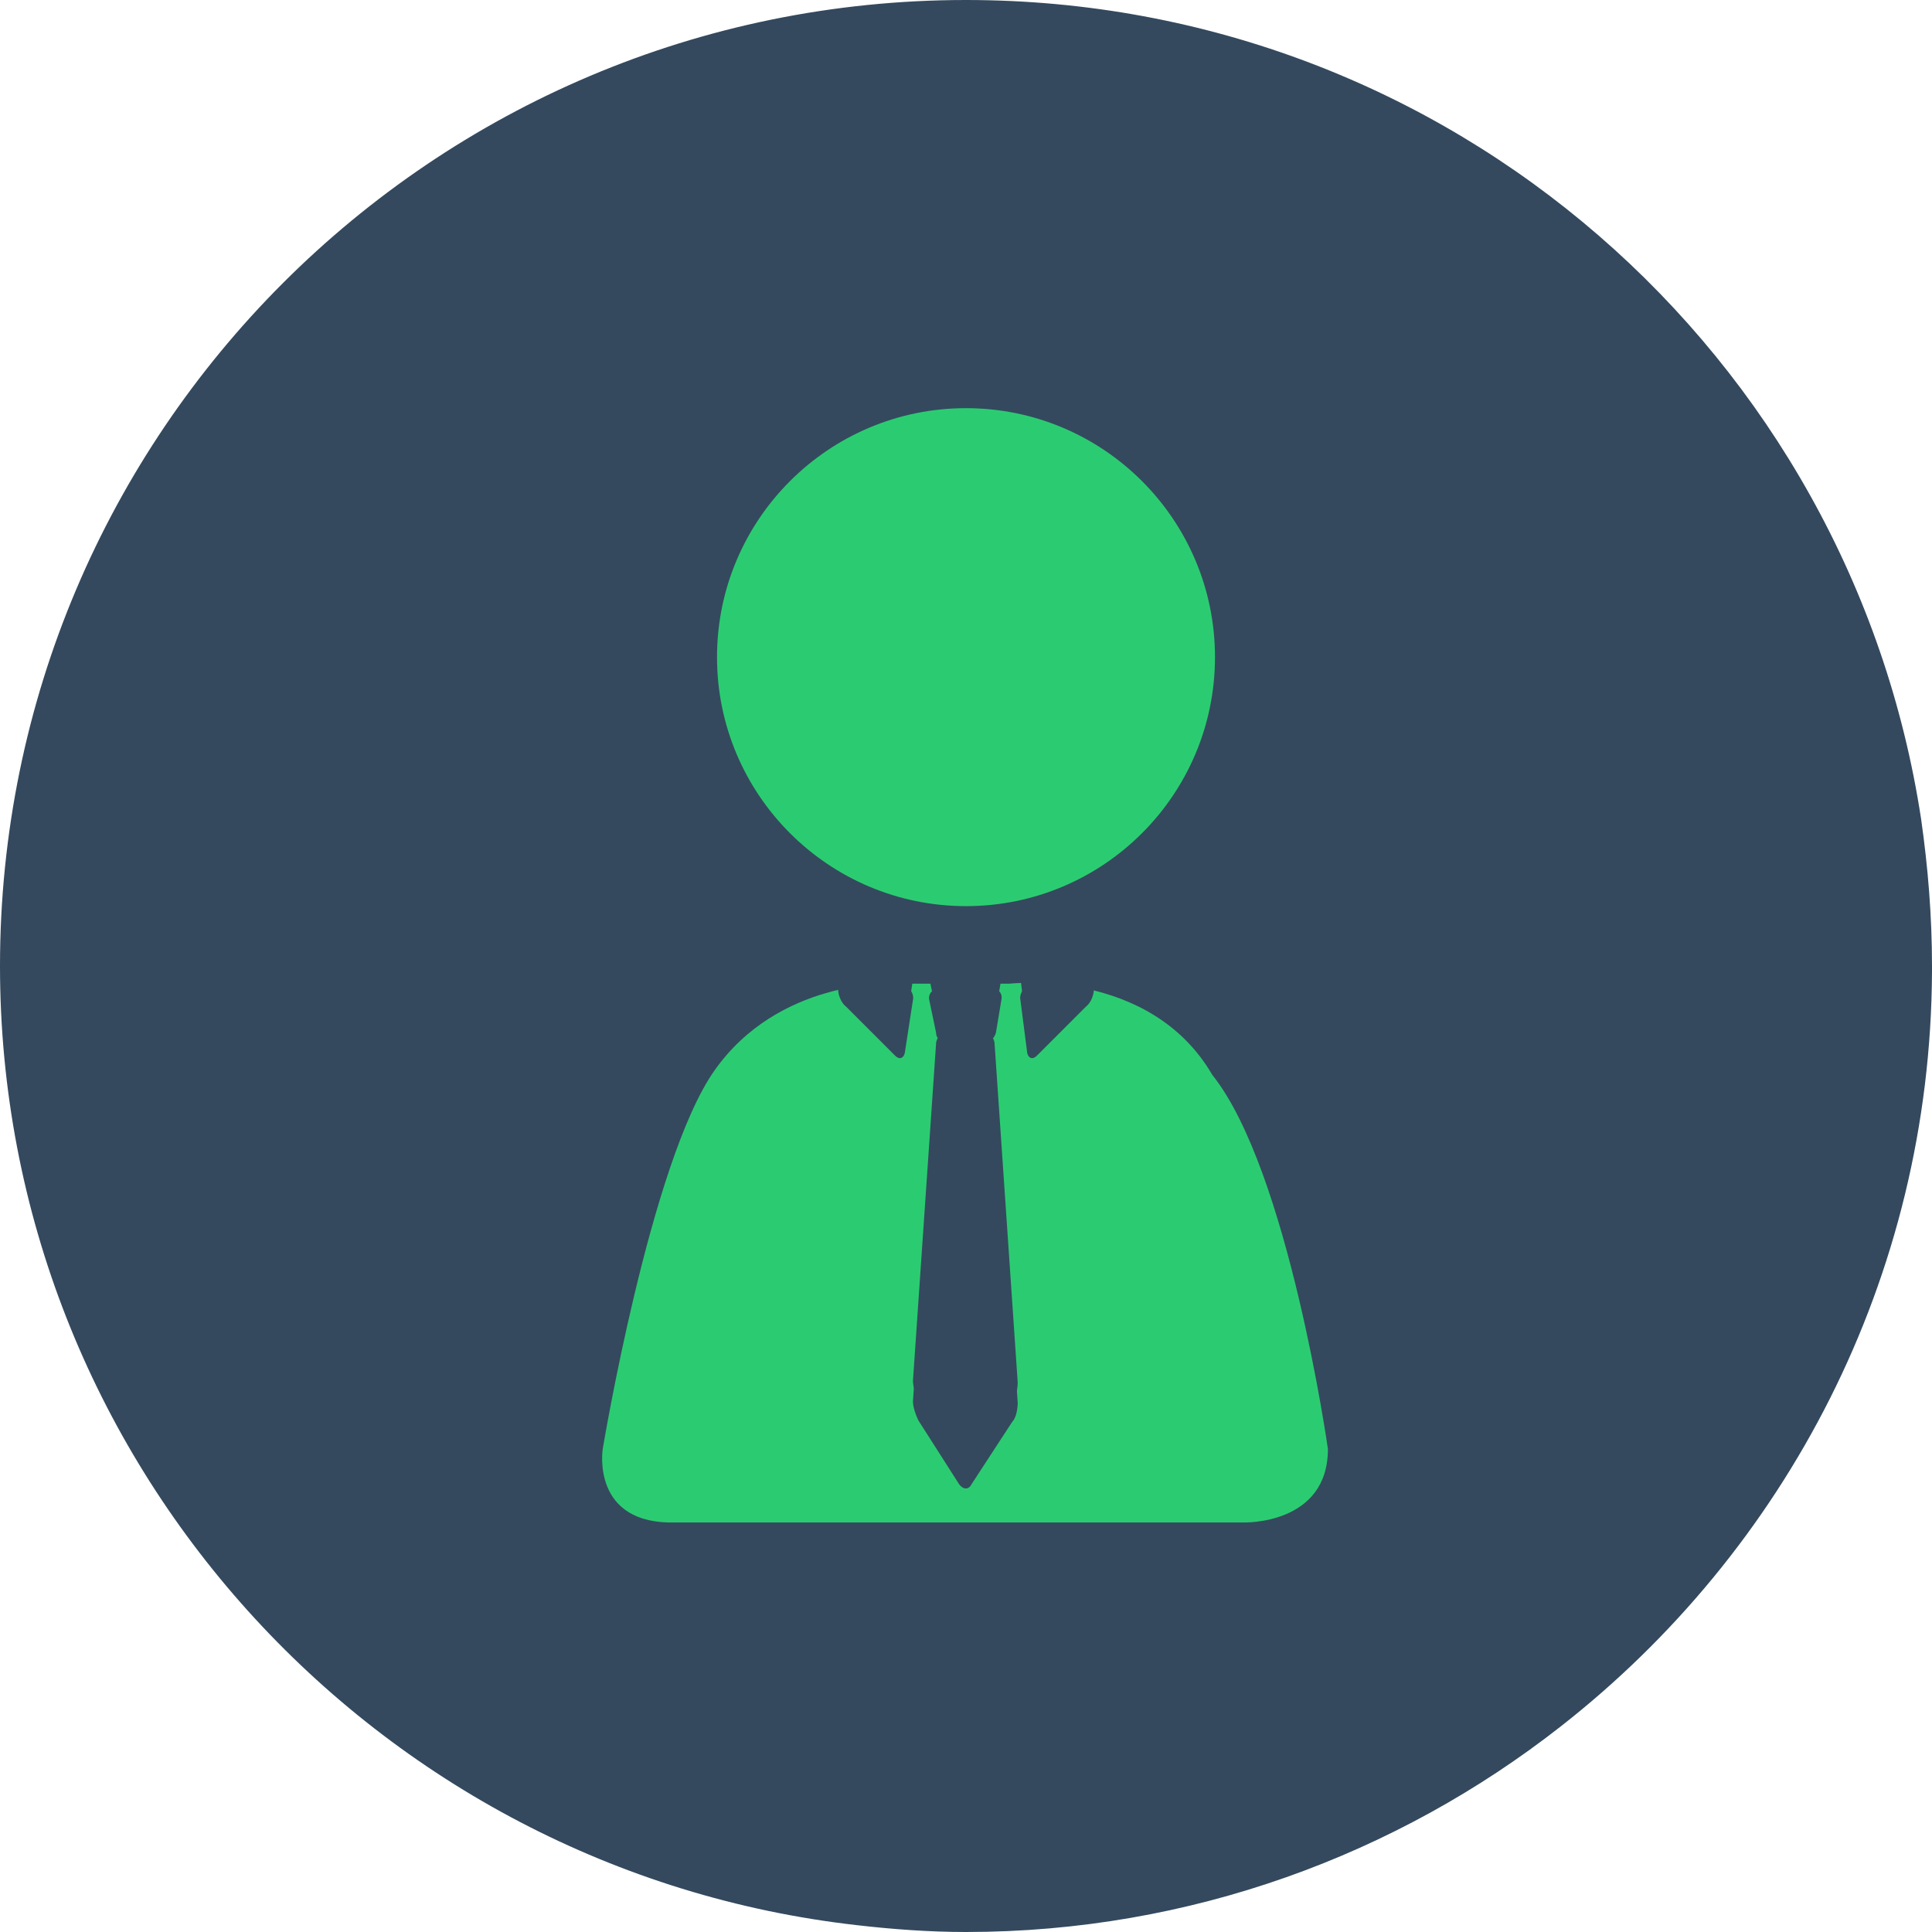 <?xml version="1.0" encoding="utf-8"?>
<!-- Generator: Adobe Illustrator 19.2.1, SVG Export Plug-In . SVG Version: 6.00 Build 0)  -->
<svg version="1.1" id="Layer_1" xmlns="http://www.w3.org/2000/svg" xmlns:xlink="http://www.w3.org/1999/xlink" x="0px" y="0px"
	 viewBox="0 0 142 142" style="enable-background:new 0 0 142 142;" xml:space="preserve">
<style type="text/css">
	.st0{fill:#34495E;}
	.st1{fill-rule:evenodd;clip-rule:evenodd;fill:#2BCC71;}
</style>
<g>
	<path class="st0" d="M142,71c0,0.1,0,0.3,0,0.4c-0.1,22.6-10.8,42.6-27.3,55.5c-12,9.4-27.2,15.1-43.7,15.1c-2.7,0-5.4-0.2-8-0.5
		c-35.4-4-63-34.1-63-70.5C0,31.8,31.8,0,71,0c35.6,0,65,26.1,70.2,60.2C141.7,63.7,142,67.3,142,71z"/>
	<g>
		<path class="st1" d="M89.3,48.3c0,10.1-8.2,18.3-18.3,18.3c-10.1,0-18.3-8.2-18.3-18.3C52.7,38.2,60.9,30,71,30
			C81.1,30,89.3,38.2,89.3,48.3z"/>
		<path class="st1" d="M74.2,72.3h-8.8c0,0-8.2-0.3-12.9,6.4c-4.7,6.7-8.2,27.8-8.2,27.8s-0.9,5.6,5.4,5.4h41.7c0,0,6.2,0.2,6.2-5.4
			c0,0-2.9-20.5-8.5-27.5C84.5,71.1,74.2,72.3,74.2,72.3z"/>
		<g>
			<g>
				<g>
					<g>
						<path class="st0" d="M73.2,75.9c-0.1,0.4-0.5,0.8-0.9,0.8h-2.6c-0.4,0-0.9-0.3-0.9-0.8l-0.5-2.4c-0.1-0.4,0.2-0.8,0.6-0.8h4.1
							c0.4,0,0.7,0.3,0.6,0.8L73.2,75.9z"/>
					</g>
					<g>
						<path class="st0" d="M72.3,77.4c0.4,0,0.8,0.4,0.8,0.8l1.7,24.9c0,0.4-0.1,1.1-0.4,1.4l-3,4.6c-0.2,0.4-0.6,0.4-0.9,0l-3-4.7
							c-0.2-0.4-0.4-1-0.4-1.4l1.7-24.8c0-0.4,0.4-0.8,0.8-0.8H72.3z"/>
					</g>
				</g>
				<path class="st0" d="M80.4,72.7c0,0.4-0.2,1-0.6,1.3l-3.6,3.6c-0.3,0.3-0.6,0.2-0.7-0.2L75,73.5c-0.1-0.4,0.2-0.9,0.6-1.1l4-1.7
					c0.4-0.2,0.7,0,0.7,0.5V72.7z"/>
				<path class="st0" d="M61.6,72.7c0,0.4,0.2,1,0.6,1.3l3.6,3.6c0.3,0.3,0.6,0.2,0.7-0.2l0.6-3.9c0.1-0.4-0.2-0.9-0.6-1.1l-4-1.7
					c-0.4-0.2-0.7,0-0.7,0.5V72.7z"/>
			</g>
			<g>
				<g>
					<g>
						<path class="st0" d="M73.2,74.3c-0.1,0.4-0.5,0.8-0.9,0.8h-2.6c-0.4,0-0.9-0.3-0.9-0.8l-0.5-2.4c-0.1-0.4,0.2-0.8,0.6-0.8h4.1
							c0.4,0,0.7,0.3,0.6,0.8L73.2,74.3z"/>
					</g>
					<g>
						<path class="st0" d="M72.3,75.9c0.4,0,0.8,0.4,0.8,0.8l1.7,24.9c0,0.4-0.1,1.1-0.4,1.4l-3,4.6c-0.2,0.4-0.6,0.4-0.9,0l-3-4.7
							c-0.2-0.4-0.4-1-0.4-1.4l1.7-24.8c0-0.4,0.4-0.8,0.8-0.8H72.3z"/>
					</g>
				</g>
				<path class="st0" d="M80.4,71.2c0,0.4-0.2,1-0.6,1.3l-3.6,3.6c-0.3,0.3-0.6,0.2-0.7-0.2L75,71.9c-0.1-0.4,0.2-0.9,0.6-1.1l4-1.7
					c0.4-0.2,0.7,0,0.7,0.5V71.2z"/>
				<path class="st0" d="M61.6,71.2c0,0.4,0.2,1,0.6,1.3l3.6,3.6c0.3,0.3,0.6,0.2,0.7-0.2l0.6-3.9c0.1-0.4-0.2-0.9-0.6-1.1l-4-1.7
					c-0.4-0.2-0.7,0-0.7,0.5V71.2z"/>
			</g>
		</g>
	</g>
</g>
</svg>
